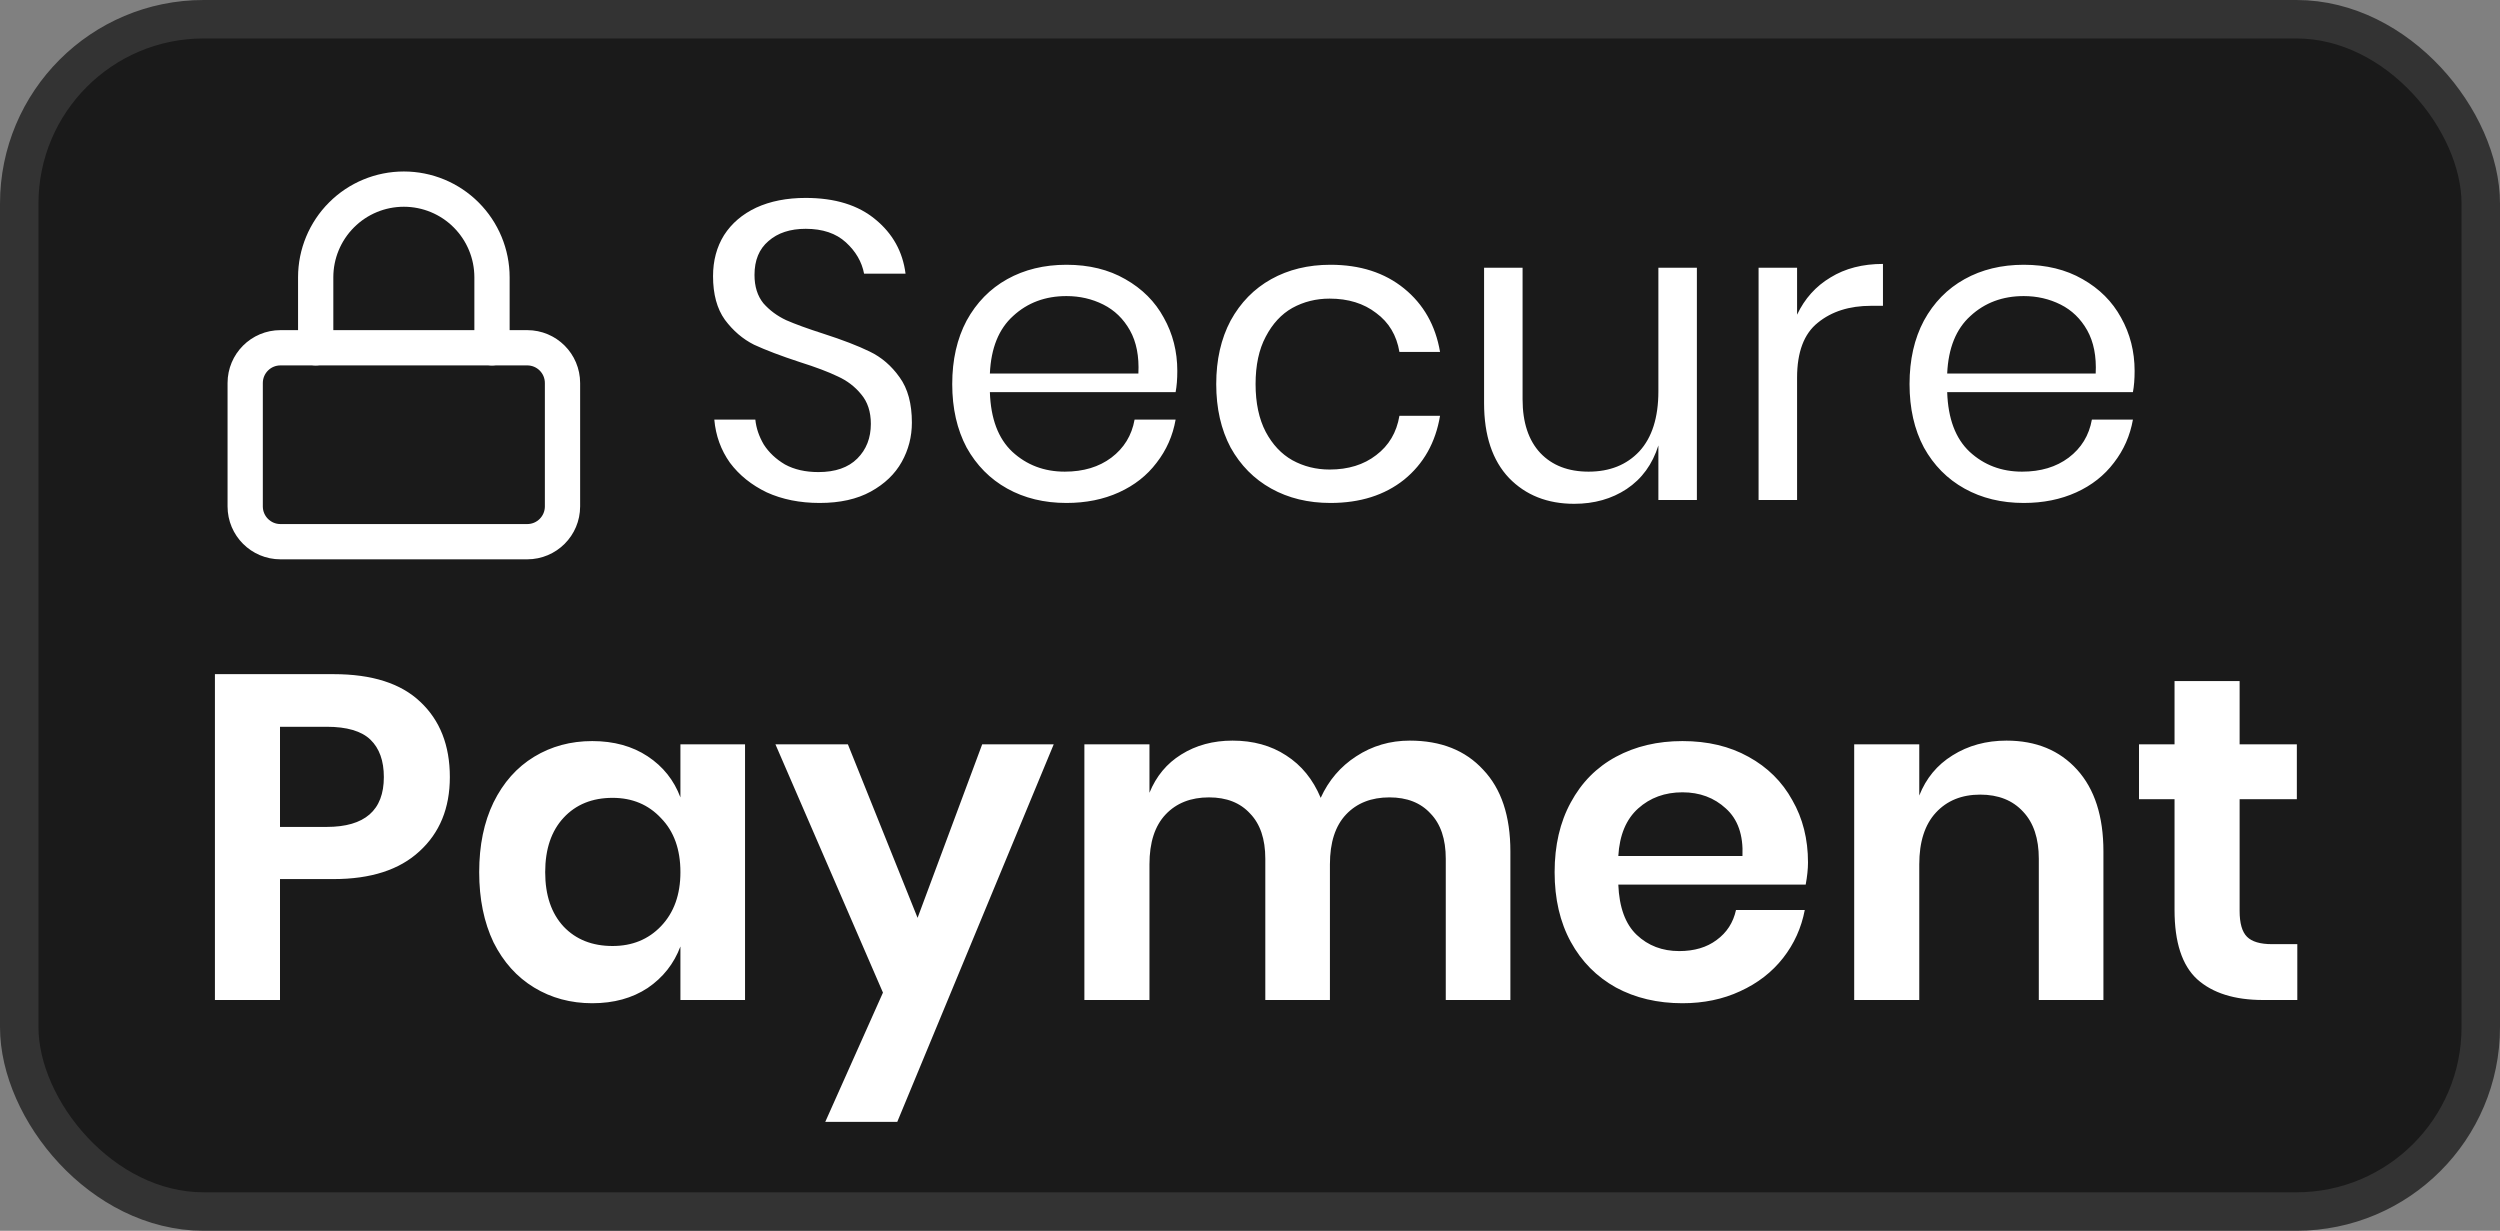 <svg width="65" height="32" viewBox="0 0 65 32" fill="none" xmlns="http://www.w3.org/2000/svg">
<rect x="0" y="0" width="65" height="32" fill="#808080" stroke="none"/>
<rect x="0.5" y="0.5" width="64" height="31" rx="4.794" fill="#1A1A1A" stroke="#333333"/>
<g clip-path="url(#clip0_842_3351)">
<rect width="11" height="11" transform="translate(5 4)" fill="#1A1A1A"/>
<path d="M13.708 9.042H7.292C6.785 9.042 6.375 9.452 6.375 9.959V13.167C6.375 13.673 6.785 14.084 7.292 14.084H13.708C14.215 14.084 14.625 13.673 14.625 13.167V9.959C14.625 9.452 14.215 9.042 13.708 9.042Z" stroke="white" stroke-width="0.917" stroke-linecap="round" stroke-linejoin="round"/>
<path d="M8.208 9.042V7.209C8.208 6.601 8.45 6.018 8.88 5.588C9.309 5.158 9.892 4.917 10.5 4.917C11.108 4.917 11.691 5.158 12.12 5.588C12.55 6.018 12.792 6.601 12.792 7.209V9.042" stroke="white" stroke-width="0.917" stroke-linecap="round" stroke-linejoin="round"/>
</g>
<path d="M23.709 10.987C23.709 11.354 23.621 11.695 23.445 12.01C23.269 12.325 23.001 12.582 22.642 12.78C22.283 12.978 21.839 13.077 21.311 13.077C20.798 13.077 20.339 12.985 19.936 12.802C19.54 12.611 19.221 12.355 18.979 12.032C18.744 11.702 18.609 11.328 18.572 10.91H19.639C19.661 11.13 19.734 11.346 19.859 11.559C19.991 11.764 20.174 11.937 20.409 12.076C20.651 12.208 20.941 12.274 21.278 12.274C21.718 12.274 22.055 12.157 22.29 11.922C22.525 11.687 22.642 11.387 22.642 11.02C22.642 10.705 22.558 10.448 22.389 10.25C22.228 10.052 22.026 9.898 21.784 9.788C21.542 9.671 21.212 9.546 20.794 9.414C20.303 9.253 19.907 9.102 19.606 8.963C19.313 8.816 19.06 8.6 18.847 8.314C18.642 8.028 18.539 7.65 18.539 7.181C18.539 6.778 18.634 6.422 18.825 6.114C19.023 5.806 19.302 5.568 19.661 5.399C20.028 5.23 20.457 5.146 20.948 5.146C21.711 5.146 22.316 5.333 22.763 5.707C23.21 6.074 23.471 6.543 23.544 7.115H22.466C22.407 6.807 22.25 6.536 21.993 6.301C21.736 6.066 21.388 5.949 20.948 5.949C20.545 5.949 20.222 6.055 19.98 6.268C19.738 6.473 19.617 6.767 19.617 7.148C19.617 7.449 19.694 7.694 19.848 7.885C20.009 8.068 20.207 8.215 20.442 8.325C20.677 8.428 20.999 8.545 21.41 8.677C21.909 8.838 22.308 8.992 22.609 9.139C22.917 9.286 23.177 9.509 23.39 9.81C23.603 10.103 23.709 10.496 23.709 10.987ZM30.61 9.645C30.61 9.858 30.595 10.041 30.566 10.195H25.737C25.759 10.884 25.953 11.401 26.32 11.746C26.694 12.091 27.149 12.263 27.684 12.263C28.168 12.263 28.571 12.142 28.894 11.9C29.224 11.651 29.426 11.321 29.499 10.91H30.566C30.493 11.328 30.328 11.702 30.071 12.032C29.822 12.362 29.495 12.619 29.092 12.802C28.689 12.985 28.234 13.077 27.728 13.077C27.149 13.077 26.635 12.952 26.188 12.703C25.741 12.454 25.389 12.098 25.132 11.636C24.883 11.167 24.758 10.617 24.758 9.986C24.758 9.355 24.883 8.805 25.132 8.336C25.389 7.867 25.741 7.507 26.188 7.258C26.635 7.009 27.149 6.884 27.728 6.884C28.315 6.884 28.824 7.009 29.257 7.258C29.697 7.507 30.031 7.841 30.258 8.259C30.493 8.677 30.61 9.139 30.61 9.645ZM29.598 9.711C29.62 9.264 29.547 8.89 29.378 8.589C29.209 8.288 28.978 8.065 28.685 7.918C28.392 7.771 28.073 7.698 27.728 7.698C27.178 7.698 26.716 7.87 26.342 8.215C25.968 8.552 25.766 9.051 25.737 9.711H29.598ZM34.592 6.884C35.362 6.884 36 7.089 36.506 7.5C37.012 7.911 37.324 8.461 37.441 9.15H36.385C36.312 8.717 36.11 8.38 35.78 8.138C35.458 7.889 35.054 7.764 34.57 7.764C34.218 7.764 33.895 7.845 33.602 8.006C33.316 8.167 33.085 8.417 32.909 8.754C32.733 9.084 32.645 9.495 32.645 9.986C32.645 10.477 32.733 10.892 32.909 11.229C33.085 11.559 33.316 11.805 33.602 11.966C33.895 12.127 34.218 12.208 34.57 12.208C35.054 12.208 35.458 12.083 35.78 11.834C36.11 11.585 36.312 11.244 36.385 10.811H37.441C37.324 11.508 37.012 12.061 36.506 12.472C36 12.875 35.362 13.077 34.592 13.077C34.013 13.077 33.499 12.952 33.052 12.703C32.605 12.454 32.253 12.098 31.996 11.636C31.747 11.167 31.622 10.617 31.622 9.986C31.622 9.355 31.747 8.805 31.996 8.336C32.253 7.867 32.605 7.507 33.052 7.258C33.499 7.009 34.013 6.884 34.592 6.884ZM44.119 6.961V13H43.118V11.581C42.964 12.072 42.689 12.45 42.293 12.714C41.905 12.971 41.45 13.099 40.929 13.099C40.233 13.099 39.668 12.875 39.235 12.428C38.803 11.973 38.586 11.324 38.586 10.481V6.961H39.587V10.382C39.587 10.983 39.741 11.449 40.049 11.779C40.357 12.102 40.775 12.263 41.303 12.263C41.853 12.263 42.293 12.087 42.623 11.735C42.953 11.376 43.118 10.855 43.118 10.173V6.961H44.119ZM46.724 8.182C46.922 7.764 47.212 7.441 47.593 7.214C47.974 6.979 48.429 6.862 48.957 6.862V7.951H48.649C48.084 7.951 47.622 8.098 47.263 8.391C46.904 8.677 46.724 9.154 46.724 9.821V13H45.723V6.961H46.724V8.182ZM55.5 9.645C55.5 9.858 55.485 10.041 55.456 10.195H50.627C50.649 10.884 50.843 11.401 51.21 11.746C51.584 12.091 52.038 12.263 52.574 12.263C53.058 12.263 53.461 12.142 53.784 11.9C54.114 11.651 54.315 11.321 54.389 10.91H55.456C55.382 11.328 55.217 11.702 54.961 12.032C54.711 12.362 54.385 12.619 53.982 12.802C53.578 12.985 53.124 13.077 52.618 13.077C52.038 13.077 51.525 12.952 51.078 12.703C50.63 12.454 50.278 12.098 50.022 11.636C49.772 11.167 49.648 10.617 49.648 9.986C49.648 9.355 49.772 8.805 50.022 8.336C50.278 7.867 50.63 7.507 51.078 7.258C51.525 7.009 52.038 6.884 52.618 6.884C53.204 6.884 53.714 7.009 54.147 7.258C54.587 7.507 54.92 7.841 55.148 8.259C55.382 8.677 55.5 9.139 55.5 9.645ZM54.488 9.711C54.51 9.264 54.436 8.89 54.268 8.589C54.099 8.288 53.868 8.065 53.575 7.918C53.281 7.771 52.962 7.698 52.618 7.698C52.068 7.698 51.606 7.87 51.232 8.215C50.858 8.552 50.656 9.051 50.627 9.711H54.488Z" fill="white"/>
<path d="M7.28 22.856V26H5.588V17.528H8.672C9.672 17.528 10.424 17.768 10.928 18.248C11.44 18.728 11.696 19.38 11.696 20.204C11.696 21.012 11.432 21.656 10.904 22.136C10.384 22.616 9.64 22.856 8.672 22.856H7.28ZM8.492 21.5C9.484 21.5 9.98 21.068 9.98 20.204C9.98 19.78 9.864 19.456 9.632 19.232C9.4 19.008 9.02 18.896 8.492 18.896H7.28V21.5H8.492ZM15.399 19.268C15.959 19.268 16.439 19.4 16.839 19.664C17.239 19.928 17.523 20.284 17.691 20.732V19.352H19.371V26H17.691V24.608C17.523 25.056 17.239 25.416 16.839 25.688C16.439 25.952 15.959 26.084 15.399 26.084C14.839 26.084 14.335 25.948 13.887 25.676C13.439 25.404 13.087 25.012 12.831 24.5C12.583 23.98 12.459 23.372 12.459 22.676C12.459 21.98 12.583 21.376 12.831 20.864C13.087 20.344 13.439 19.948 13.887 19.676C14.335 19.404 14.839 19.268 15.399 19.268ZM15.927 20.744C15.399 20.744 14.975 20.916 14.655 21.26C14.335 21.604 14.175 22.076 14.175 22.676C14.175 23.276 14.335 23.748 14.655 24.092C14.975 24.428 15.399 24.596 15.927 24.596C16.439 24.596 16.859 24.424 17.187 24.08C17.523 23.728 17.691 23.26 17.691 22.676C17.691 22.084 17.523 21.616 17.187 21.272C16.859 20.92 16.439 20.744 15.927 20.744ZM22.045 19.352L23.857 23.864L25.537 19.352H27.397L23.329 29.168H21.457L22.957 25.808L20.161 19.352H22.045ZM36.654 19.256C37.462 19.256 38.098 19.508 38.562 20.012C39.034 20.508 39.27 21.216 39.27 22.136V26H37.59V22.328C37.59 21.816 37.458 21.424 37.194 21.152C36.938 20.872 36.582 20.732 36.126 20.732C35.654 20.732 35.278 20.88 34.998 21.176C34.718 21.472 34.578 21.904 34.578 22.472V26H32.898V22.328C32.898 21.816 32.766 21.424 32.502 21.152C32.246 20.872 31.89 20.732 31.434 20.732C30.962 20.732 30.586 20.88 30.306 21.176C30.026 21.472 29.886 21.904 29.886 22.472V26H28.194V19.352H29.886V20.612C30.062 20.18 30.338 19.848 30.714 19.616C31.098 19.376 31.542 19.256 32.046 19.256C32.582 19.256 33.046 19.384 33.438 19.64C33.838 19.896 34.138 20.264 34.338 20.744C34.546 20.288 34.854 19.928 35.262 19.664C35.678 19.392 36.142 19.256 36.654 19.256ZM47.008 22.424C47.008 22.592 46.988 22.784 46.948 23H42.076C42.1 23.592 42.26 24.028 42.556 24.308C42.852 24.588 43.22 24.728 43.66 24.728C44.052 24.728 44.376 24.632 44.632 24.44C44.896 24.248 45.064 23.988 45.136 23.66H46.924C46.836 24.124 46.648 24.54 46.36 24.908C46.072 25.276 45.7 25.564 45.244 25.772C44.796 25.98 44.296 26.084 43.744 26.084C43.096 26.084 42.52 25.948 42.016 25.676C41.512 25.396 41.12 25 40.84 24.488C40.56 23.976 40.42 23.372 40.42 22.676C40.42 21.98 40.56 21.376 40.84 20.864C41.12 20.344 41.512 19.948 42.016 19.676C42.52 19.404 43.096 19.268 43.744 19.268C44.4 19.268 44.972 19.404 45.46 19.676C45.956 19.948 46.336 20.324 46.6 20.804C46.872 21.276 47.008 21.816 47.008 22.424ZM45.304 22.256C45.328 21.712 45.184 21.3 44.872 21.02C44.568 20.74 44.192 20.6 43.744 20.6C43.288 20.6 42.904 20.74 42.592 21.02C42.28 21.3 42.108 21.712 42.076 22.256H45.304ZM52.169 19.256C52.937 19.256 53.549 19.508 54.005 20.012C54.461 20.516 54.689 21.224 54.689 22.136V26H53.009V22.328C53.009 21.8 52.873 21.392 52.601 21.104C52.329 20.808 51.957 20.66 51.485 20.66C51.005 20.66 50.621 20.816 50.333 21.128C50.045 21.44 49.901 21.888 49.901 22.472V26H48.209V19.352H49.901V20.684C50.077 20.236 50.365 19.888 50.765 19.64C51.173 19.384 51.641 19.256 52.169 19.256ZM59.73 24.548V26H58.842C58.098 26 57.526 25.82 57.126 25.46C56.734 25.1 56.538 24.5 56.538 23.66V20.78H55.614V19.352H56.538V17.708H58.23V19.352H59.718V20.78H58.23V23.684C58.23 24.004 58.294 24.228 58.422 24.356C58.55 24.484 58.766 24.548 59.07 24.548H59.73Z" fill="white"/>
<defs>
<clipPath id="clip0_842_3351">
<rect width="11" height="11" fill="white" transform="translate(5 4)"/>
</clipPath>
</defs>
</svg>
